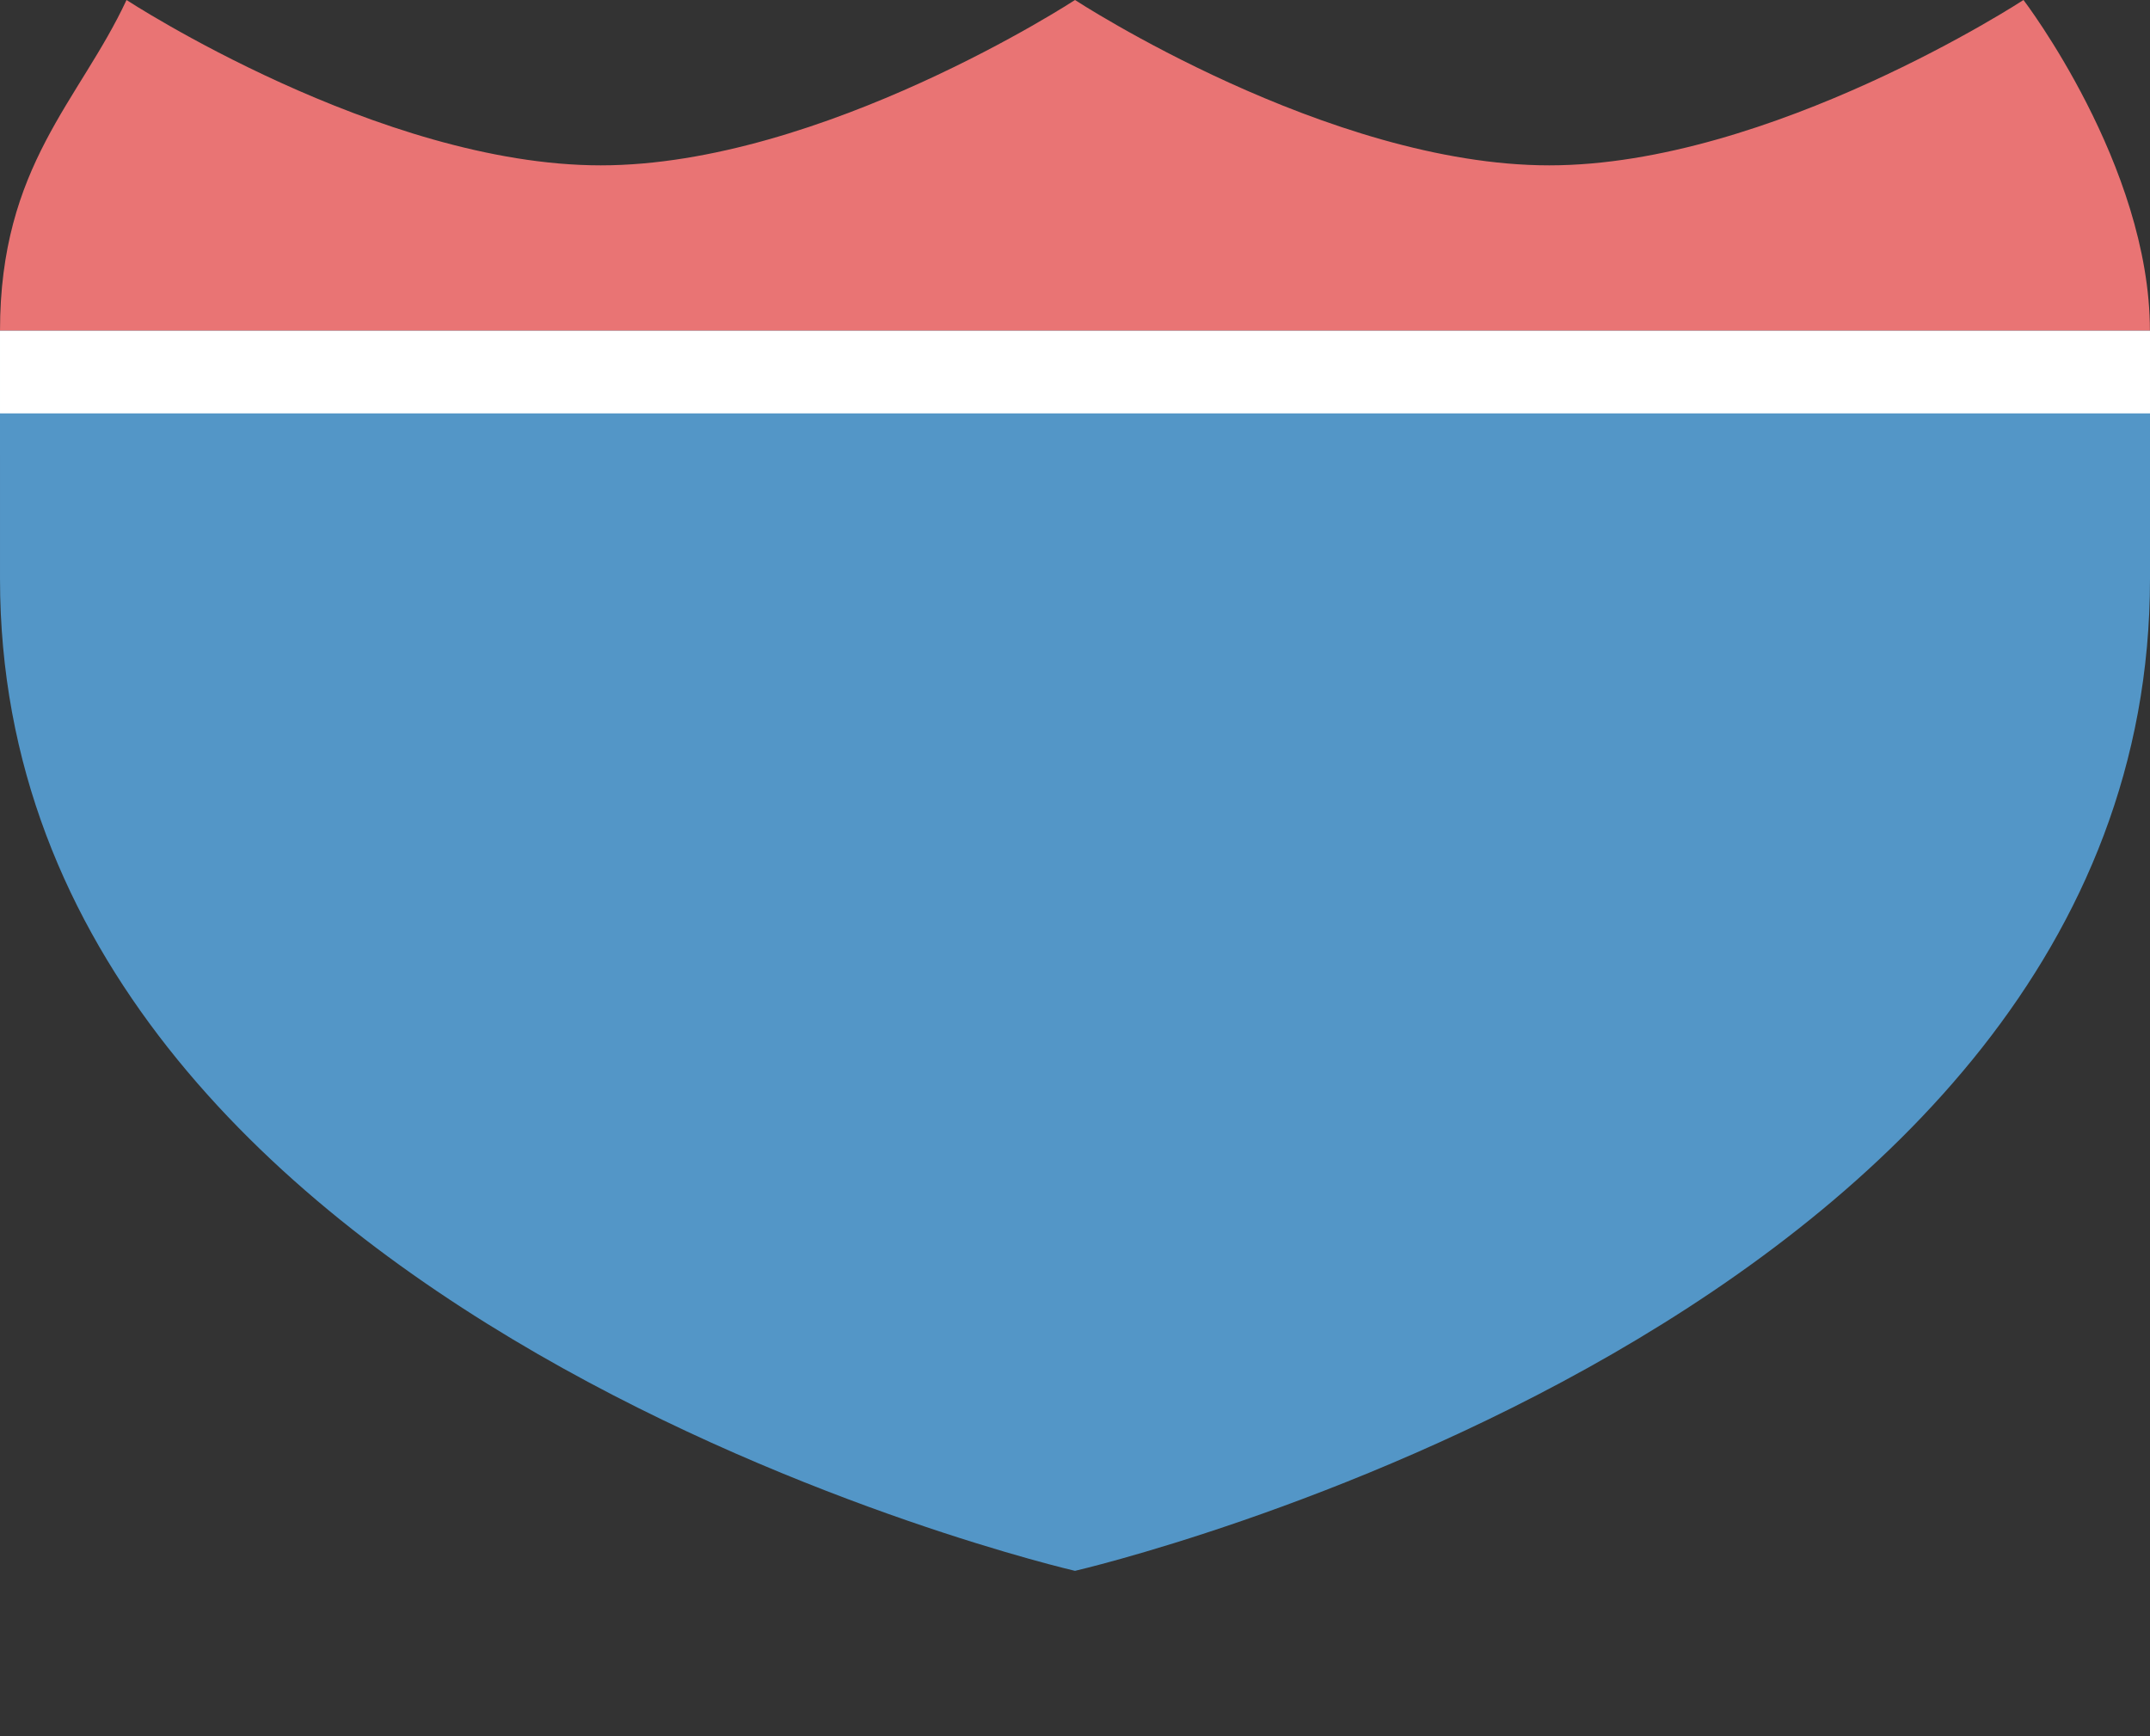 <?xml version="1.0" encoding="UTF-8" standalone="no"?>
<!-- Created with Inkscape (http://www.inkscape.org/) -->

<svg
   xmlns:dc="http://purl.org/dc/elements/1.1/"
   xmlns:cc="http://creativecommons.org/ns#"
   xmlns:rdf="http://www.w3.org/1999/02/22-rdf-syntax-ns#"
   xmlns:svg="http://www.w3.org/2000/svg"
   xmlns="http://www.w3.org/2000/svg"
   xmlns:sodipodi="http://sodipodi.sourceforge.net/DTD/sodipodi-0.dtd"
   xmlns:inkscape="http://www.inkscape.org/namespaces/inkscape"
   version="1.1"
   width="26"
   height="21"
   id="svg3844"
   inkscape:version="0.91+devel+osxmenu r12911"
   sodipodi:docname="us-interstate-3-small.svg"
   viewBox="0 0 26 21">
  <rect x="0" y="0" width="26" height="21" fill="#333333" stroke="none"/>
  <sodipodi:namedview
     pagecolor="#ffffff"
     bordercolor="#666666"
     borderopacity="1"
     objecttolerance="10"
     gridtolerance="10"
     guidetolerance="10"
     inkscape:pageopacity="0"
     inkscape:pageshadow="2"
     inkscape:window-width="1280"
     inkscape:window-height="751"
     id="namedview5316"
     showgrid="false"
     inkscape:zoom="11.313709"
     inkscape:cx="-3.2732052"
     inkscape:cy="8.983375"
     inkscape:window-x="-53"
     inkscape:window-y="0"
     inkscape:window-maximized="0"
     inkscape:current-layer="svg3844"
     inkscape:snap-bbox="true"
     showguides="false"
     inkscape:guide-bbox="true"
     inkscape:object-paths="true"
     fit-margin-top="0"
     fit-margin-left="0"
     fit-margin-right="0"
     fit-margin-bottom="0"
     inkscape:snap-intersection-paths="false"
     inkscape:object-nodes="true"
     borderlayer="true"
     inkscape:bbox-paths="true"
     inkscape:snap-bbox-edge-midpoints="true"
     inkscape:snap-nodes="true"
     inkscape:snap-smooth-nodes="true"
     inkscape:document-units="px"
     inkscape:showpageshadow="true">
    <inkscape:grid
       type="xygrid"
       id="grid5480"
       empspacing="2"
       visible="true"
       enabled="true"
       snapvisiblegridlinesonly="true"
       spacingx="0.5px"
       spacingy="0.5px"
       originx="4"
       originy="1.998" />
    <sodipodi:guide
       orientation="1,0"
       position="14,18.498"
       id="guide5601" />
    <sodipodi:guide
       orientation="1,0"
       position="4.5,18.498"
       id="guide5603" />
    <sodipodi:guide
       position="23.5,15.998"
       orientation="0,1"
       id="guide9216" />
  </sodipodi:namedview>
  <defs
     id="defs3846" />
  <rect
     style="color:#3a3836;display:inline;overflow:visible;visibility:visible;opacity:0;fill:#3a3836;fill-opacity:1;fill-rule:nonzero;stroke:none;stroke-width:1;marker:none;enable-background:accumulate"
     id="rect3933-5"
     width="26"
     height="17"
     x="9.6797834e-05"
     y="2" />
  <path
     style="fill:#5396c7;fill-opacity:1;fill-rule:evenodd;stroke:none;stroke-width:0.9px;stroke-linecap:butt;stroke-linejoin:miter;stroke-opacity:1"
     d="M 9.6795853e-5,7 C 9.68e-5,16.002 13,19 13,19 c 0,0 13,-2.998 13,-12 l 0,-3 -26,-10e-8 z"
     id="path9494-5"
     inkscape:connector-curvature="0"
     sodipodi:nodetypes="cccccc" />
  <path
     style="fill:#e97474;fill-opacity:1;fill-rule:evenodd;stroke:none;stroke-width:0.9px;stroke-linecap:butt;stroke-linejoin:miter;stroke-opacity:1"
     d="M 9.6795853e-5,4 C 9.6795853e-5,2 0.962,1.22 1.53,0 c 0,0 3.059,2 5.735,2 2.676,0 5.735,-2 5.735,-2 0,0 3.059,2 5.735,2 2.676,0 5.735,-2 5.735,-2 0,0 1.529,2 1.529,4 z"
     id="path9499-8"
     inkscape:connector-curvature="0"
     sodipodi:nodetypes="ccscsccc" />
  <rect
     style="opacity:1;fill:#ffffff;fill-opacity:1;stroke:none;stroke-width:1;stroke-miterlimit:4;stroke-dasharray:none;stroke-opacity:1"
     id="rect5252"
     width="26"
     height="1"
     x="9.6797834e-05"
     y="4" />
</svg>
